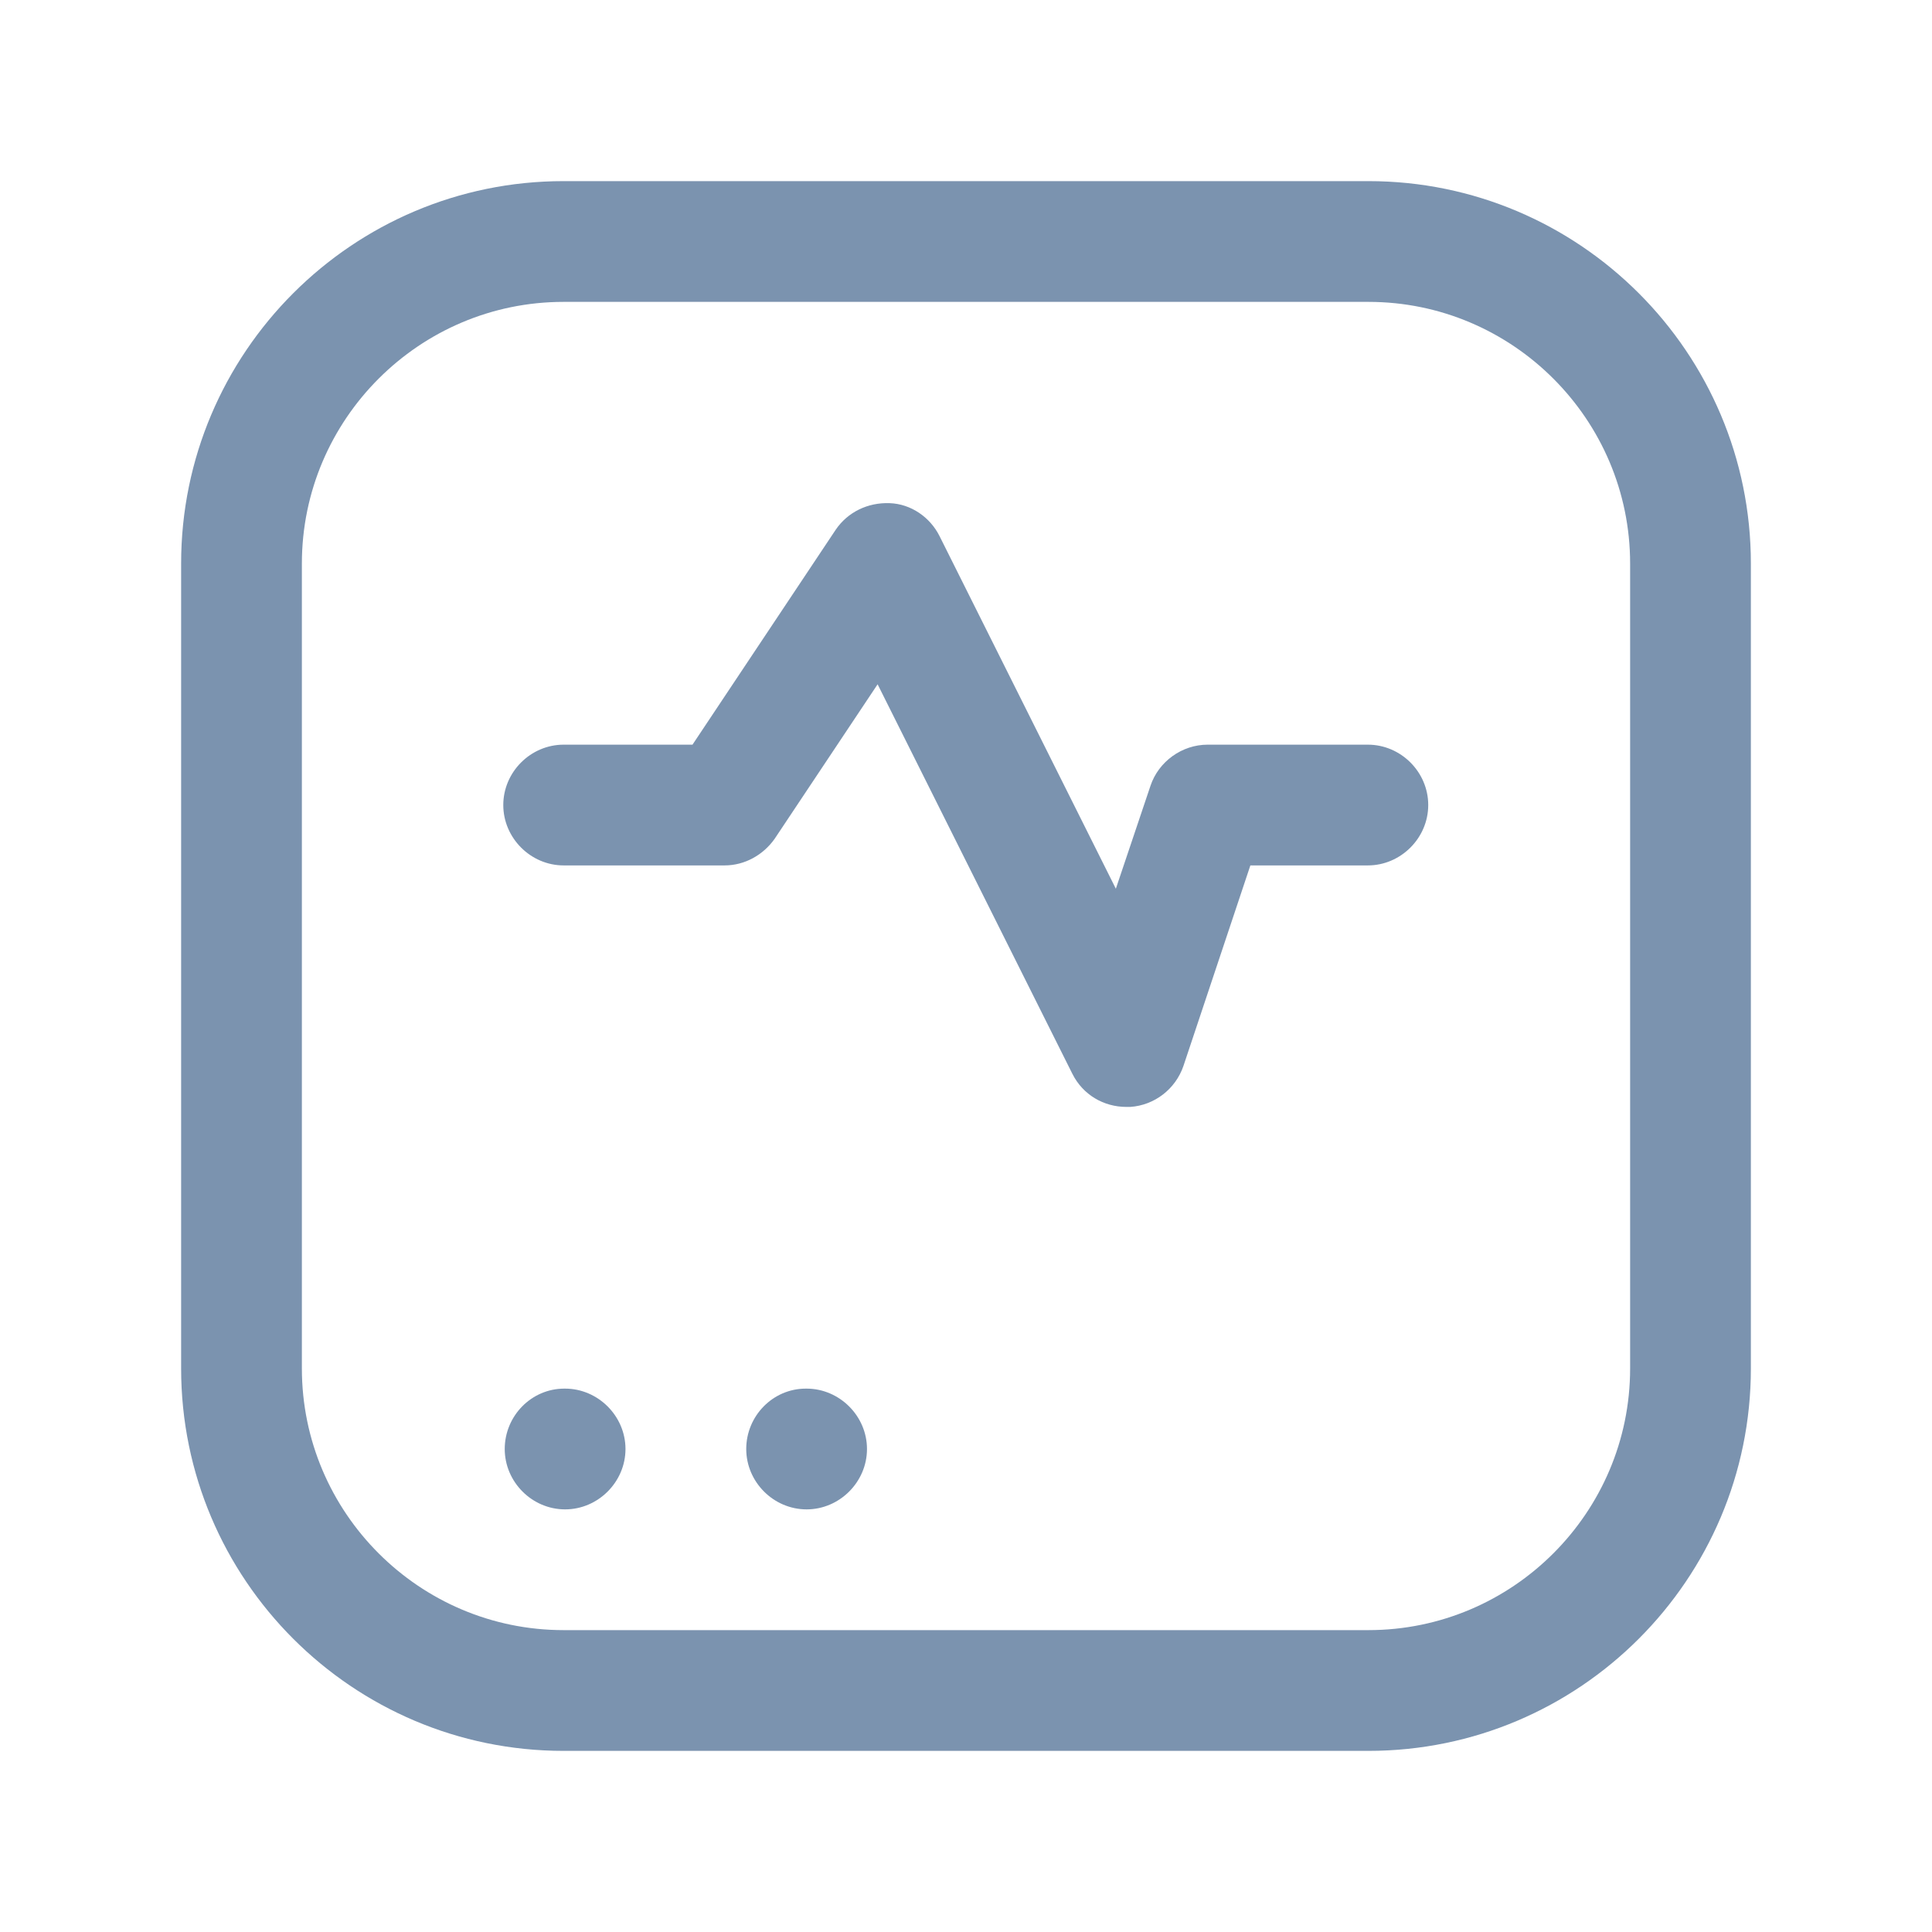 <svg width="16" height="16" viewBox="0 0 16 16" fill="none" xmlns="http://www.w3.org/2000/svg">
<path d="M11.333 1.5H4.667C2.92 1.5 1.5 2.92 1.5 4.667V11.333C1.5 13.08 2.92 14.5 4.667 14.5H11.333C13.08 14.5 14.5 13.08 14.5 11.333V4.667C14.5 2.92 13.08 1.5 11.333 1.5ZM13.5 11.333C13.5 12.527 12.527 13.5 11.333 13.5H4.667C3.473 13.5 2.5 12.527 2.5 11.333V4.667C2.5 3.473 3.473 2.5 4.667 2.5H11.333C12.527 2.5 13.5 3.473 13.5 4.667V11.333Z" fill="#7B93AF"/>
<path d="M11.335 6.167H10.001C9.788 6.167 9.595 6.307 9.528 6.507L9.241 7.36L7.781 4.44C7.701 4.28 7.541 4.173 7.368 4.167C7.188 4.16 7.021 4.24 6.921 4.387L5.735 6.167H4.668C4.395 6.167 4.168 6.393 4.168 6.667C4.168 6.94 4.395 7.167 4.668 7.167H6.001C6.168 7.167 6.321 7.08 6.415 6.947L7.268 5.667L8.881 8.893C8.968 9.067 9.141 9.167 9.328 9.167C9.341 9.167 9.355 9.167 9.361 9.167C9.561 9.153 9.735 9.02 9.801 8.827L10.355 7.167H11.328C11.601 7.167 11.828 6.94 11.828 6.667C11.828 6.393 11.601 6.167 11.328 6.167H11.335Z" fill="#7B93AF"/>
<path d="M4.68 11.5H4.673C4.4 11.5 4.18 11.727 4.18 12C4.18 12.273 4.406 12.5 4.68 12.5C4.953 12.5 5.18 12.273 5.18 12C5.18 11.727 4.953 11.5 4.68 11.5Z" fill="#7B93AF"/>
<path d="M6.68 11.5H6.673C6.4 11.5 6.18 11.727 6.18 12C6.18 12.273 6.406 12.5 6.68 12.5C6.953 12.5 7.18 12.273 7.18 12C7.18 11.727 6.953 11.5 6.68 11.5Z" fill="#7B93AF"/>
</svg>
